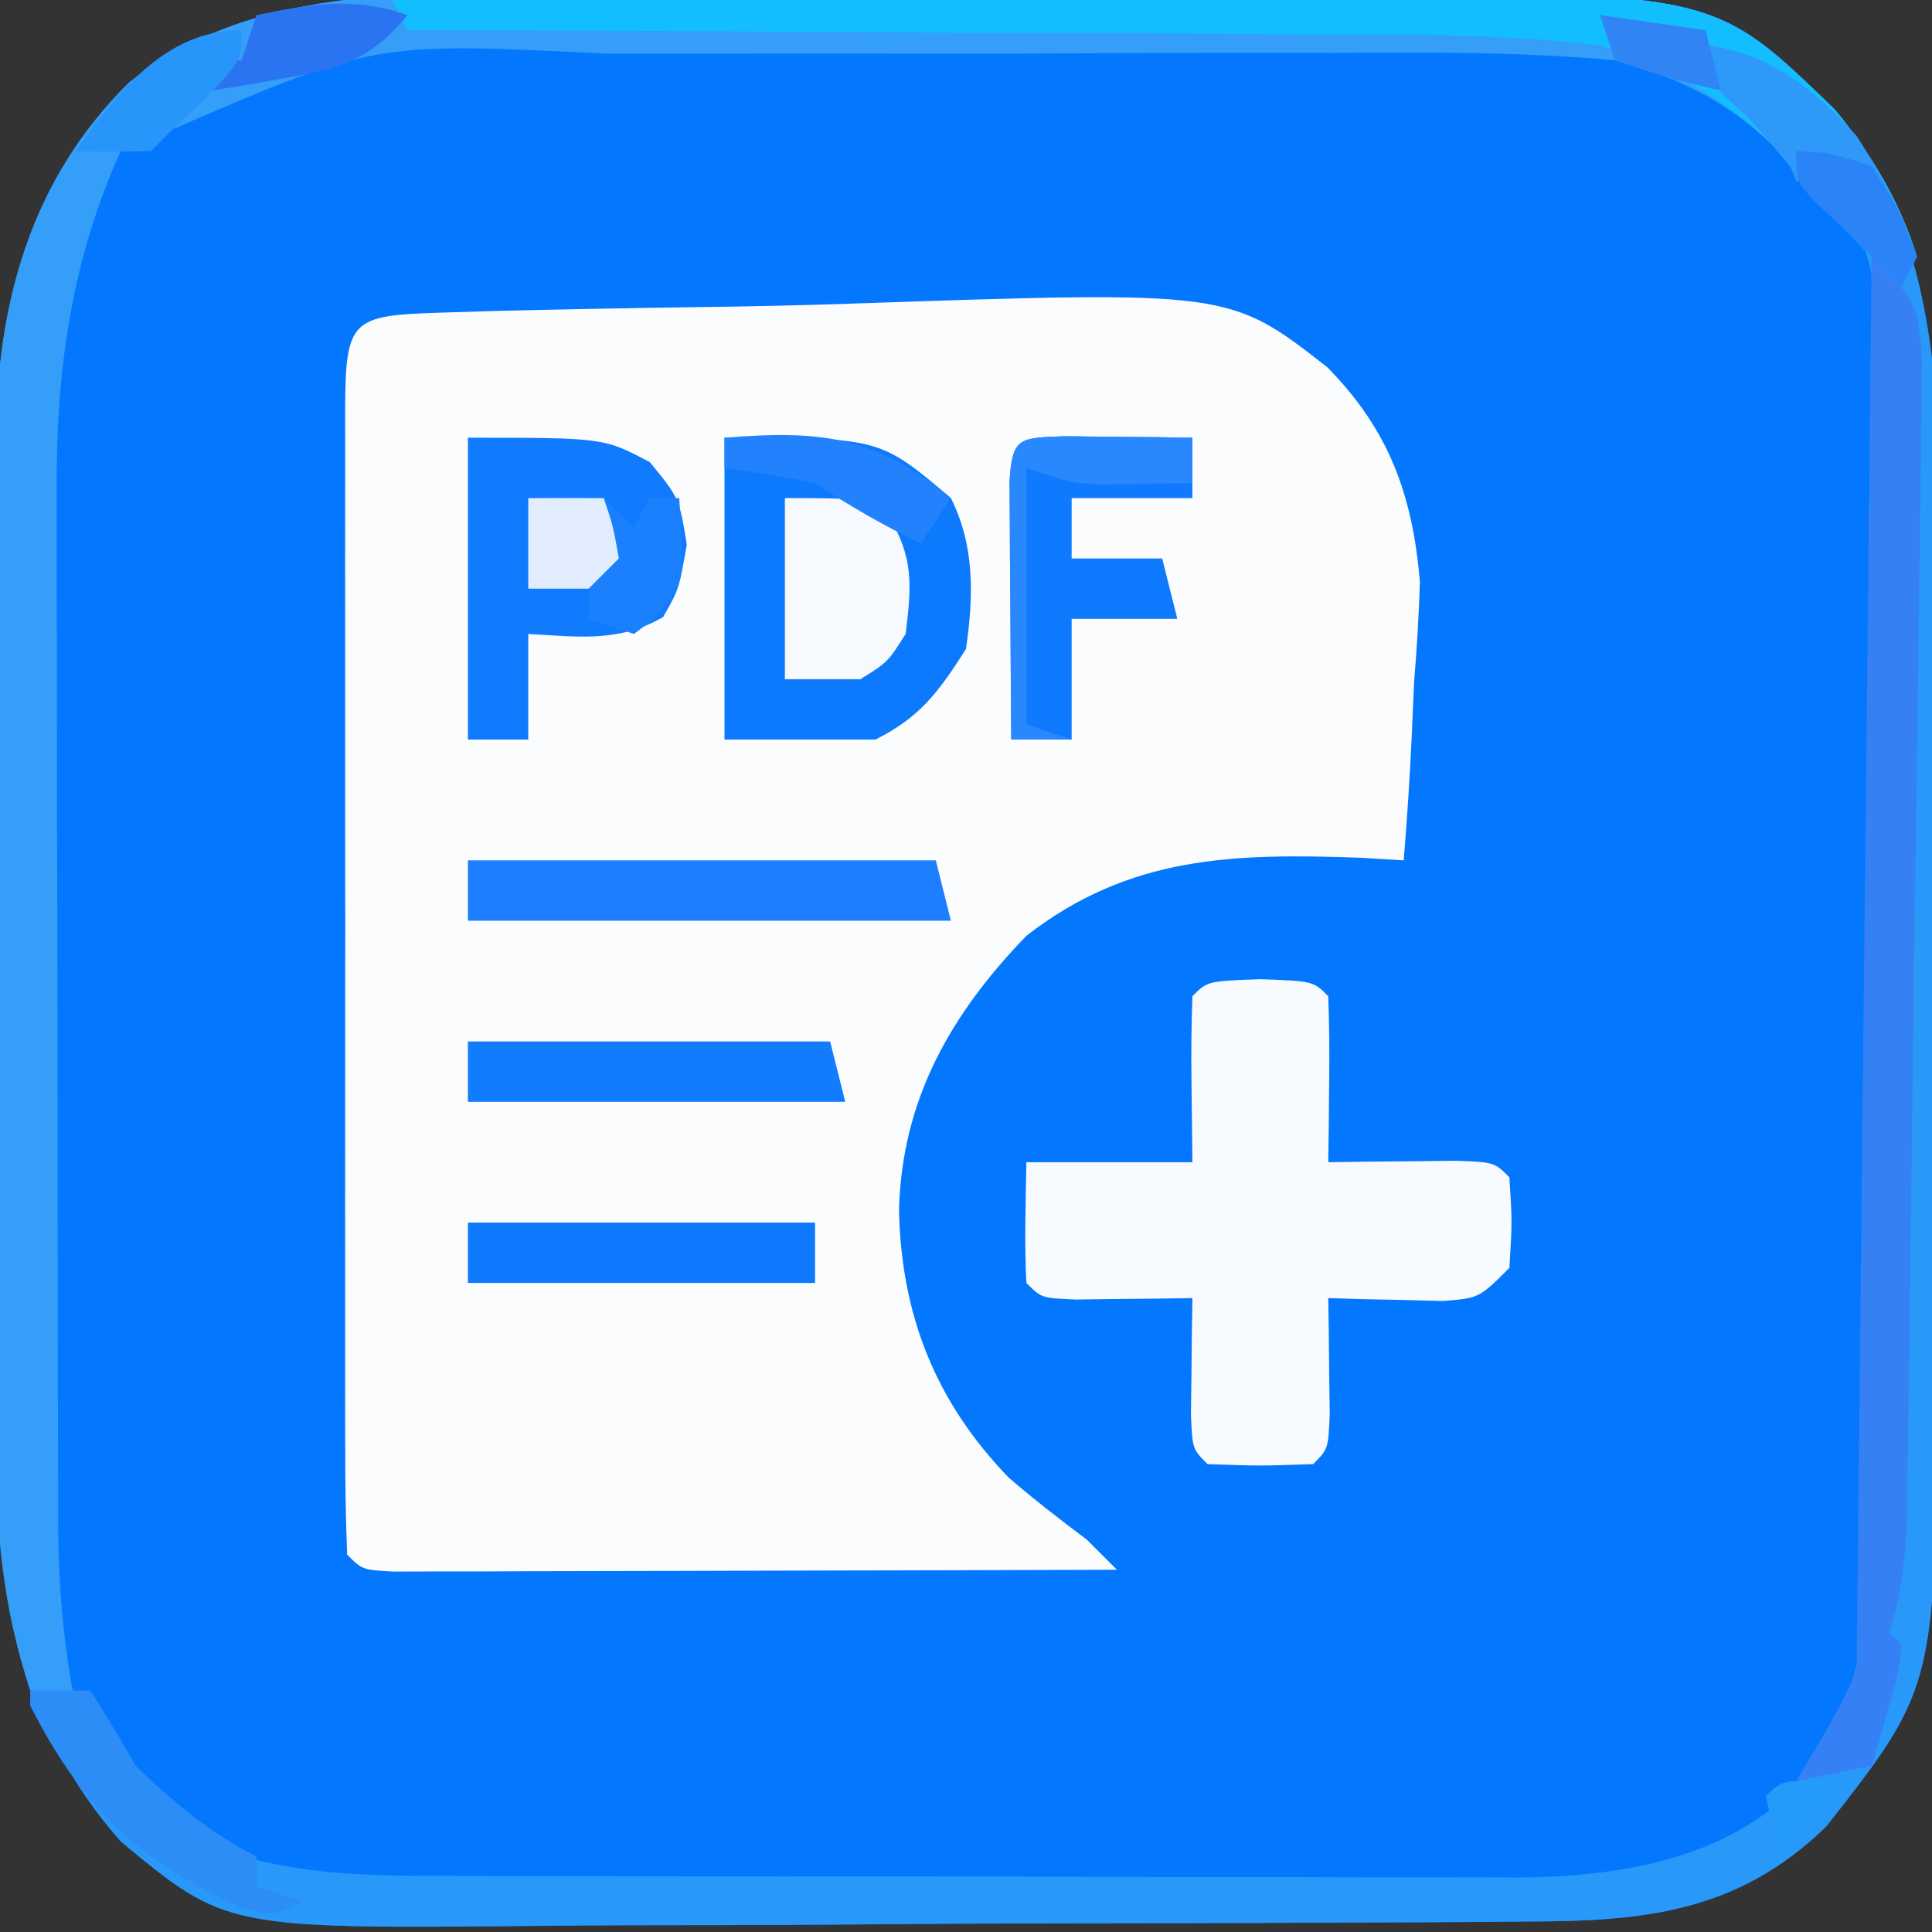 <?xml version="1.0" encoding="UTF-8"?>
<svg version="1.1" xmlns="http://www.w3.org/2000/svg" width="128" height="128">
<rect width="100%" height="100%" fill="#333333" stroke="none"/>
<path d="M0 0 C1.799 -0.004 3.598 -0.008 5.398 -0.013 C9.158 -0.02 12.919 -0.02 16.679 -0.015 C21.473 -0.009 26.265 -0.026 31.059 -0.049 C34.772 -0.064 38.485 -0.065 42.198 -0.062 C43.964 -0.062 45.73 -0.067 47.496 -0.078 C72.212 -0.202 72.212 -0.202 80.137 7.59 C89.136 18.33 86.732 34.211 86.738 47.441 C86.742 49.06 86.745 50.679 86.748 52.298 C86.754 55.667 86.756 59.035 86.756 62.403 C86.756 66.699 86.769 70.994 86.786 75.29 C86.798 78.624 86.8 81.958 86.799 85.292 C86.8 86.875 86.805 88.459 86.812 90.042 C86.91 111.946 86.91 111.946 79.57 121.301 C73.685 127.036 67.425 127.601 59.603 127.607 C58.72 127.616 57.838 127.624 56.929 127.632 C54.023 127.656 51.117 127.665 48.211 127.672 C46.181 127.681 44.151 127.69 42.121 127.699 C37.867 127.716 33.614 127.723 29.36 127.726 C23.929 127.732 18.498 127.769 13.067 127.815 C8.873 127.845 4.68 127.852 0.486 127.853 C-1.515 127.857 -3.517 127.87 -5.518 127.891 C-26.449 128.092 -26.449 128.092 -33.43 122.301 C-42.686 111.808 -41.731 99.164 -41.695 85.984 C-41.697 84.2 -41.699 82.416 -41.701 80.632 C-41.704 76.906 -41.7 73.18 -41.69 69.454 C-41.679 64.694 -41.686 59.935 -41.698 55.175 C-41.705 51.495 -41.702 47.816 -41.697 44.136 C-41.696 42.382 -41.698 40.627 -41.702 38.872 C-41.707 36.415 -41.7 33.959 -41.688 31.502 C-41.693 30.787 -41.697 30.073 -41.701 29.337 C-41.626 20.351 -39.385 12.182 -32.863 5.758 C-23.665 -1.52 -11.064 -0.01 0 0 Z " fill="#0377FE" transform="translate(41.43,-0.301)"/>
<path d="M0 0 C1.126 -0.035 2.251 -0.071 3.411 -0.107 C7.919 -0.215 12.427 -0.304 16.936 -0.364 C20.353 -0.41 23.766 -0.477 27.182 -0.597 C52.176 -1.451 52.176 -1.451 58.66 3.607 C62.776 7.777 64.319 12.086 64.811 17.831 C64.739 20.048 64.61 22.265 64.424 24.476 C64.375 25.618 64.325 26.761 64.274 27.938 C64.146 30.729 63.966 33.505 63.737 36.288 C62.77 36.23 61.803 36.172 60.807 36.112 C52.486 35.824 45.576 35.97 38.737 41.288 C33.714 46.49 30.484 52.135 30.299 59.476 C30.449 66.415 32.709 72.15 37.557 77.175 C39.237 78.626 40.958 79.962 42.737 81.288 C43.727 82.278 43.727 82.278 44.737 83.288 C37.634 83.313 30.532 83.331 23.429 83.343 C21.011 83.348 18.593 83.355 16.175 83.364 C12.707 83.376 9.24 83.381 5.772 83.386 C4.683 83.391 3.595 83.396 2.473 83.401 C0.972 83.401 0.972 83.401 -0.56 83.402 C-1.889 83.405 -1.889 83.405 -3.245 83.408 C-5.263 83.288 -5.263 83.288 -6.263 82.288 C-6.364 79.768 -6.399 77.275 -6.393 74.755 C-6.394 73.966 -6.396 73.178 -6.398 72.365 C-6.402 69.746 -6.399 67.126 -6.396 64.507 C-6.397 62.695 -6.398 60.882 -6.399 59.07 C-6.4 55.267 -6.398 51.464 -6.394 47.661 C-6.388 42.774 -6.391 37.888 -6.397 33.002 C-6.401 29.258 -6.4 25.514 -6.397 21.771 C-6.396 19.969 -6.397 18.166 -6.399 16.364 C-6.402 13.85 -6.398 11.336 -6.393 8.821 C-6.395 8.069 -6.397 7.317 -6.399 6.542 C-6.373 0.414 -6.023 0.187 0 0 Z " fill="#FBFCFE" transform="translate(29.263,20.712)"/>
<path d="M0 0 C1.799 -0.004 3.598 -0.008 5.398 -0.013 C9.158 -0.02 12.919 -0.02 16.679 -0.015 C21.473 -0.009 26.265 -0.026 31.059 -0.049 C34.772 -0.064 38.485 -0.065 42.198 -0.062 C43.964 -0.062 45.73 -0.067 47.496 -0.078 C72.212 -0.202 72.212 -0.202 80.137 7.59 C89.136 18.33 86.732 34.211 86.738 47.441 C86.742 49.06 86.745 50.679 86.748 52.298 C86.754 55.667 86.756 59.035 86.756 62.403 C86.756 66.699 86.769 70.994 86.786 75.29 C86.798 78.624 86.8 81.958 86.799 85.292 C86.8 86.875 86.805 88.459 86.812 90.042 C86.91 111.946 86.91 111.946 79.57 121.301 C73.685 127.036 67.425 127.601 59.603 127.607 C58.72 127.616 57.838 127.624 56.929 127.632 C54.023 127.656 51.117 127.665 48.211 127.672 C46.181 127.681 44.151 127.69 42.121 127.699 C37.867 127.716 33.614 127.723 29.36 127.726 C23.929 127.732 18.498 127.769 13.067 127.815 C8.873 127.845 4.68 127.852 0.486 127.853 C-1.515 127.857 -3.517 127.87 -5.518 127.891 C-26.449 128.092 -26.449 128.092 -33.43 122.301 C-42.686 111.808 -41.731 99.164 -41.695 85.984 C-41.697 84.2 -41.699 82.416 -41.701 80.632 C-41.704 76.906 -41.7 73.18 -41.69 69.454 C-41.679 64.694 -41.686 59.935 -41.698 55.175 C-41.705 51.495 -41.702 47.816 -41.697 44.136 C-41.696 42.382 -41.698 40.627 -41.702 38.872 C-41.707 36.415 -41.7 33.959 -41.688 31.502 C-41.693 30.787 -41.697 30.073 -41.701 29.337 C-41.626 20.351 -39.385 12.182 -32.863 5.758 C-23.665 -1.52 -11.064 -0.01 0 0 Z M-33.43 10.301 C-38.421 17.132 -38.578 24.302 -38.591 32.588 C-38.596 33.385 -38.601 34.183 -38.606 35.005 C-38.62 37.623 -38.627 40.241 -38.633 42.859 C-38.636 43.759 -38.638 44.658 -38.641 45.585 C-38.656 50.34 -38.666 55.095 -38.67 59.851 C-38.675 64.748 -38.699 69.644 -38.728 74.541 C-38.747 78.322 -38.752 82.102 -38.753 85.883 C-38.756 87.688 -38.764 89.493 -38.777 91.298 C-38.795 93.827 -38.793 96.355 -38.786 98.885 C-38.795 99.621 -38.805 100.357 -38.814 101.116 C-38.761 107.819 -37.149 114.304 -32.242 119.176 C-31.712 119.73 -31.183 120.284 -30.637 120.855 C-25.04 124.521 -18.249 124.597 -11.77 124.575 C-10.531 124.583 -10.531 124.583 -9.268 124.591 C-6.563 124.605 -3.858 124.604 -1.152 124.602 C0.743 124.605 2.638 124.61 4.533 124.615 C8.496 124.622 12.459 124.622 16.423 124.616 C21.484 124.611 26.545 124.628 31.607 124.651 C35.518 124.666 39.429 124.666 43.34 124.663 C45.206 124.664 47.071 124.669 48.936 124.679 C51.552 124.692 54.166 124.685 56.781 124.673 C57.54 124.681 58.299 124.688 59.082 124.696 C65.181 124.637 71.671 123.748 76.464 119.703 C82.501 113.489 82.871 105.55 82.845 97.302 C82.853 96.01 82.853 96.01 82.86 94.692 C82.874 91.87 82.873 89.049 82.871 86.227 C82.875 84.255 82.879 82.283 82.884 80.311 C82.892 76.189 82.891 72.068 82.886 67.947 C82.88 62.668 82.897 57.389 82.92 52.109 C82.935 48.042 82.936 43.975 82.933 39.908 C82.933 37.961 82.939 36.014 82.949 34.067 C82.961 31.348 82.954 28.63 82.943 25.911 C82.95 25.11 82.958 24.308 82.966 23.482 C82.923 18.947 82.481 15.865 79.57 12.301 C78.91 12.301 78.25 12.301 77.57 12.301 C77.322 11.697 77.073 11.093 76.817 10.47 C74.334 6.15 70.189 4.712 65.57 3.301 C59.374 2.409 53.067 2.644 46.824 2.707 C45.004 2.709 43.184 2.709 41.364 2.707 C37.562 2.709 33.76 2.727 29.959 2.759 C25.113 2.798 20.267 2.803 15.421 2.795 C11.666 2.792 7.911 2.804 4.156 2.821 C2.37 2.828 0.585 2.832 -1.201 2.831 C-18.726 2.291 -18.726 2.291 -33.43 10.301 Z " fill="#2899F8" transform="translate(41.43,-0.301)"/>
<path d="M0 0 C1.799 -0.004 3.598 -0.008 5.398 -0.013 C9.158 -0.02 12.919 -0.02 16.679 -0.015 C21.473 -0.009 26.265 -0.026 31.059 -0.049 C34.772 -0.064 38.485 -0.065 42.198 -0.062 C43.964 -0.062 45.73 -0.067 47.496 -0.078 C72.07 -0.201 72.07 -0.201 80.129 7.547 C82.532 10.471 84.458 13.669 85.57 17.301 C85.24 17.961 84.91 18.621 84.57 19.301 C82.686 17.489 80.873 15.698 79.285 13.617 C75.41 8.598 71.742 5.928 65.57 4.301 C59.352 3.725 53.162 3.761 46.922 3.805 C45.1 3.805 43.279 3.803 41.457 3.8 C37.649 3.799 33.842 3.811 30.034 3.834 C25.18 3.863 20.327 3.86 15.473 3.847 C11.713 3.84 7.954 3.848 4.195 3.86 C2.406 3.865 0.618 3.865 -1.17 3.861 C-16.622 3.091 -16.622 3.091 -30.086 8.905 C-30.751 9.596 -30.751 9.596 -31.43 10.301 C-32.09 10.301 -32.75 10.301 -33.43 10.301 C-36.707 17.557 -37.733 24.957 -37.673 32.846 C-37.675 33.648 -37.676 34.449 -37.678 35.274 C-37.682 37.891 -37.671 40.508 -37.66 43.125 C-37.659 44.959 -37.659 46.792 -37.659 48.626 C-37.657 52.455 -37.649 56.283 -37.635 60.112 C-37.618 65.011 -37.615 69.91 -37.615 74.809 C-37.615 78.589 -37.61 82.37 -37.602 86.151 C-37.599 87.957 -37.597 89.764 -37.597 91.57 C-37.594 94.095 -37.586 96.619 -37.575 99.143 C-37.575 99.884 -37.576 100.624 -37.576 101.387 C-37.551 105.46 -37.218 109.304 -36.43 113.301 C-37.42 112.971 -38.41 112.641 -39.43 112.301 C-41.222 106.87 -41.721 101.796 -41.688 96.084 C-41.692 95.306 -41.695 94.527 -41.699 93.725 C-41.708 91.177 -41.702 88.63 -41.695 86.082 C-41.697 84.297 -41.699 82.511 -41.701 80.726 C-41.704 76.994 -41.7 73.262 -41.69 69.53 C-41.679 64.762 -41.686 59.994 -41.698 55.227 C-41.705 51.543 -41.702 47.859 -41.697 44.175 C-41.696 42.418 -41.698 40.66 -41.702 38.903 C-41.707 36.441 -41.7 33.979 -41.688 31.518 C-41.693 30.801 -41.697 30.085 -41.701 29.348 C-41.626 20.357 -39.389 12.185 -32.863 5.758 C-23.665 -1.52 -11.064 -0.01 0 0 Z " fill="#349EF8" transform="translate(41.43,-0.301)"/>
<path d="M0 0 C3.5 0.125 3.5 0.125 4.5 1.125 C4.572 2.978 4.584 4.833 4.562 6.688 C4.553 7.699 4.544 8.711 4.535 9.754 C4.524 10.536 4.512 11.319 4.5 12.125 C5.282 12.113 6.065 12.102 6.871 12.09 C7.883 12.081 8.895 12.072 9.938 12.062 C10.947 12.051 11.956 12.039 12.996 12.027 C15.5 12.125 15.5 12.125 16.5 13.125 C16.688 16.062 16.688 16.062 16.5 19.125 C14.5 21.125 14.5 21.125 12.117 21.32 C11.212 21.297 10.307 21.274 9.375 21.25 C8.465 21.232 7.555 21.214 6.617 21.195 C5.919 21.172 5.22 21.149 4.5 21.125 C4.512 21.835 4.523 22.546 4.535 23.277 C4.544 24.196 4.553 25.116 4.562 26.062 C4.574 26.979 4.586 27.896 4.598 28.84 C4.5 31.125 4.5 31.125 3.5 32.125 C0 32.25 0 32.25 -3.5 32.125 C-4.5 31.125 -4.5 31.125 -4.598 28.84 C-4.586 27.923 -4.574 27.007 -4.562 26.062 C-4.553 25.143 -4.544 24.224 -4.535 23.277 C-4.524 22.567 -4.512 21.857 -4.5 21.125 C-5.21 21.137 -5.921 21.148 -6.652 21.16 C-7.571 21.169 -8.491 21.178 -9.438 21.188 C-10.354 21.199 -11.271 21.211 -12.215 21.223 C-14.5 21.125 -14.5 21.125 -15.5 20.125 C-15.641 17.454 -15.542 14.801 -15.5 12.125 C-11.87 12.125 -8.24 12.125 -4.5 12.125 C-4.521 10.331 -4.541 8.536 -4.562 6.688 C-4.584 4.833 -4.572 2.978 -4.5 1.125 C-3.5 0.125 -3.5 0.125 0 0 Z " fill="#F7FAFE" transform="translate(83.5,64.875)"/>
<path d="M0 0 C10.294 0 10.294 0 15 4 C16.601 7.202 16.499 10.526 16 14 C14.206 16.81 12.981 18.509 10 20 C6.7 20 3.4 20 0 20 C0 13.4 0 6.8 0 0 Z " fill="#0D7AFE" transform="translate(48,29)"/>
<path d="M0 0 C10.11 -0.07 20.221 -0.123 30.331 -0.155 C35.027 -0.171 39.722 -0.192 44.418 -0.226 C48.956 -0.259 53.495 -0.277 58.034 -0.285 C59.758 -0.29 61.482 -0.301 63.206 -0.317 C87.463 -0.537 87.463 -0.537 95.559 7.246 C97.962 10.17 99.887 13.368 101 17 C100.67 17.66 100.34 18.32 100 19 C98.128 17.2 96.322 15.424 94.75 13.352 C90.688 8.067 86.374 5.038 80 3 C73.911 2.272 67.868 2.277 61.742 2.293 C59.985 2.28 58.228 2.265 56.471 2.247 C51.878 2.207 47.285 2.197 42.692 2.193 C37.992 2.184 33.293 2.146 28.594 2.111 C19.396 2.047 10.198 2.014 1 2 C0.67 1.34 0.34 0.68 0 0 Z " fill="#13BEFE" transform="translate(26,0)"/>
<path d="M0 0 C9 0 9 0 12.062 1.625 C14 4 14 4 14.5 7.062 C14 10 14 10 12.938 11.875 C9.998 13.582 7.321 13.188 4 13 C4 15.31 4 17.62 4 20 C2.68 20 1.36 20 0 20 C0 13.4 0 6.8 0 0 Z " fill="#107BFE" transform="translate(31,29)"/>
<path d="M0 0 C3 3 3 3 3.336 6.592 C3.333 8.113 3.313 9.635 3.281 11.156 C3.274 11.987 3.268 12.818 3.262 13.675 C3.238 16.427 3.192 19.178 3.145 21.93 C3.122 23.842 3.1 25.753 3.079 27.665 C3.032 31.675 2.974 35.685 2.909 39.695 C2.826 44.832 2.765 49.969 2.711 55.106 C2.668 59.056 2.615 63.005 2.559 66.955 C2.533 68.849 2.509 70.742 2.488 72.636 C2.457 75.286 2.414 77.936 2.366 80.585 C2.36 81.367 2.353 82.148 2.346 82.954 C2.258 87.057 1.829 90.304 0 94 C-0.33 94 -0.66 94 -1 94 C-0.67 62.98 -0.34 31.96 0 0 Z " fill="#3580F3" transform="translate(124,17)"/>
<path d="M0 0 C1.514 0.017 1.514 0.017 3.059 0.035 C4.071 0.044 5.082 0.053 6.125 0.062 C7.299 0.08 7.299 0.08 8.496 0.098 C8.496 1.418 8.496 2.738 8.496 4.098 C5.856 4.098 3.216 4.098 0.496 4.098 C0.496 5.418 0.496 6.738 0.496 8.098 C2.476 8.098 4.456 8.098 6.496 8.098 C6.826 9.418 7.156 10.738 7.496 12.098 C5.186 12.098 2.876 12.098 0.496 12.098 C0.496 14.738 0.496 17.378 0.496 20.098 C-0.824 20.098 -2.144 20.098 -3.504 20.098 C-3.533 16.952 -3.551 13.806 -3.566 10.66 C-3.575 9.762 -3.583 8.864 -3.592 7.939 C-3.595 7.085 -3.598 6.231 -3.602 5.352 C-3.609 4.165 -3.609 4.165 -3.617 2.955 C-3.439 0.036 -2.93 0.114 0 0 Z " fill="#0F7AFE" transform="translate(70.504,28.902)"/>
<path d="M0 0 C10.23 0 20.46 0 31 0 C31.33 1.32 31.66 2.64 32 4 C21.44 4 10.88 4 0 4 C0 2.68 0 1.36 0 0 Z " fill="#1E7FFE" transform="translate(31,57)"/>
<path d="M0 0 C7.92 0 15.84 0 24 0 C24.33 1.32 24.66 2.64 25 4 C16.75 4 8.5 4 0 4 C0 2.68 0 1.36 0 0 Z " fill="#127CFE" transform="translate(31,69)"/>
<path d="M0 0 C7.59 0 15.18 0 23 0 C23 1.32 23 2.64 23 4 C15.41 4 7.82 4 0 4 C0 2.68 0 1.36 0 0 Z " fill="#0F7AFE" transform="translate(31,81)"/>
<path d="M0 0 C5 0 5 0 6.812 1.125 C8.552 3.872 8.398 5.818 8 9 C6.812 10.875 6.812 10.875 5 12 C3.35 12 1.7 12 0 12 C0 8.04 0 4.08 0 0 Z " fill="#F6F9FE" transform="translate(52,33)"/>
<path d="M0 0 C2.375 -0.125 2.375 -0.125 5 0 C5.66 0.66 6.32 1.32 7 2 C7.33 1.34 7.66 0.68 8 0 C8.66 0 9.32 0 10 0 C10.369 5.538 10.369 5.538 8.5 7.875 C8.005 8.246 7.51 8.617 7 9 C6.01 8.67 5.02 8.34 4 8 C4 7.34 4 6.68 4 6 C2.68 6 1.36 6 0 6 C0 4.02 0 2.04 0 0 Z " fill="#1A80FE" transform="translate(35,33)"/>
<path d="M0 0 C1.32 0 2.64 0 4 0 C5.034 1.646 6.028 3.317 7 5 C9.424 7.358 11.962 9.481 15 11 C15 11.66 15 12.32 15 13 C15.99 13.33 16.98 13.66 18 14 C16 15 16 15 13.828 14.32 C7.059 11.182 3.39 7.67 0 1 C0 0.67 0 0.34 0 0 Z " fill="#2C8DF7" transform="translate(2,112)"/>
<path d="M0 0 C4.238 0.489 7.206 2.945 10 6 C11.635 8.548 13.075 11.11 14 14 C13.67 14.66 13.34 15.32 13 16 C9.941 13.058 7.19 9.93 4.465 6.684 C3.017 4.964 3.017 4.964 1.316 3.41 C0 2 0 2 0 0 Z " fill="#2E99F8" transform="translate(113,3)"/>
<path d="M0 0 C1.514 0.017 1.514 0.017 3.059 0.035 C4.071 0.044 5.082 0.053 6.125 0.062 C7.299 0.08 7.299 0.08 8.496 0.098 C8.496 1.088 8.496 2.078 8.496 3.098 C7.238 3.118 5.98 3.139 4.684 3.16 C3.976 3.172 3.268 3.183 2.539 3.195 C0.496 3.098 0.496 3.098 -2.504 2.098 C-2.504 7.708 -2.504 13.318 -2.504 19.098 C-1.514 19.428 -0.524 19.758 0.496 20.098 C-0.824 20.098 -2.144 20.098 -3.504 20.098 C-3.533 16.952 -3.551 13.806 -3.566 10.66 C-3.575 9.762 -3.583 8.864 -3.592 7.939 C-3.595 7.085 -3.598 6.231 -3.602 5.352 C-3.609 4.165 -3.609 4.165 -3.617 2.955 C-3.439 0.036 -2.93 0.114 0 0 Z " fill="#2A88FE" transform="translate(70.504,28.902)"/>
<path d="M0 0 C6.401 -0.512 9.98 -0.119 15 4 C14.01 5.485 14.01 5.485 13 7 C10.506 5.796 8.319 4.546 6 3 C4.01 2.61 2.01 2.268 0 2 C0 1.34 0 0.68 0 0 Z " fill="#2282FE" transform="translate(48,29)"/>
<path d="M0 0 C-2.445 2.965 -4.446 3.556 -8.188 4.188 C-9.089 4.346 -9.99 4.505 -10.918 4.668 C-11.949 4.832 -11.949 4.832 -13 5 C-13.33 4.34 -13.66 3.68 -14 3 C-13.01 3 -12.02 3 -11 3 C-10.67 2.01 -10.34 1.02 -10 0 C-6.337 -0.749 -3.576 -1.238 0 0 Z " fill="#2B74F1" transform="translate(27,1)"/>
<path d="M0 0 C0 2 0 2 -2.438 4.562 C-3.283 5.367 -4.129 6.171 -5 7 C-5.33 7.33 -5.66 7.66 -6 8 C-7.666 8.041 -9.334 8.043 -11 8 C-8.217 4.186 -5.122 0 0 0 Z " fill="#2895FA" transform="translate(16,2)"/>
<path d="M0 0 C1.65 0 3.3 0 5 0 C5.625 1.875 5.625 1.875 6 4 C5.34 4.66 4.68 5.32 4 6 C2.68 6 1.36 6 0 6 C0 4.02 0 2.04 0 0 Z " fill="#E1EDFE" transform="translate(35,33)"/>
<path d="M0 0 C0.66 0.66 1.32 1.32 2 2 C1.758 3.945 1.758 3.945 1.125 6.125 C0.921 6.849 0.718 7.574 0.508 8.32 C0.34 8.875 0.173 9.429 0 10 C-1.65 10.33 -3.3 10.66 -5 11 C-4.361 9.928 -3.721 8.855 -3.062 7.75 C-1.594 5.192 -0.471 2.947 0 0 Z " fill="#3680F6" transform="translate(124,107)"/>
<path d="M0 0 C2.312 0.125 2.312 0.125 5 1 C6.875 3.938 6.875 3.938 8 7 C7.67 7.66 7.34 8.32 7 9 C5.667 7.667 4.333 6.333 3 5 C2.422 4.464 1.845 3.928 1.25 3.375 C0 2 0 2 0 0 Z " fill="#2A84F7" transform="translate(119,10)"/>
<path d="M0 0 C2.31 0.33 4.62 0.66 7 1 C7.33 2.32 7.66 3.64 8 5 C4.562 4.188 4.562 4.188 1 3 C0.67 2.01 0.34 1.02 0 0 Z " fill="#3084F4" transform="translate(106,1)"/>
<path d="M0 0 C1.207 0.031 1.207 0.031 2.438 0.062 C0.787 1.712 -0.863 3.362 -2.562 5.062 C-3.125 3.125 -3.125 3.125 -3.562 1.062 C-2.562 0.062 -2.562 0.062 0 0 Z " fill="#249AFA" transform="translate(120.562,117.938)"/>
</svg>
